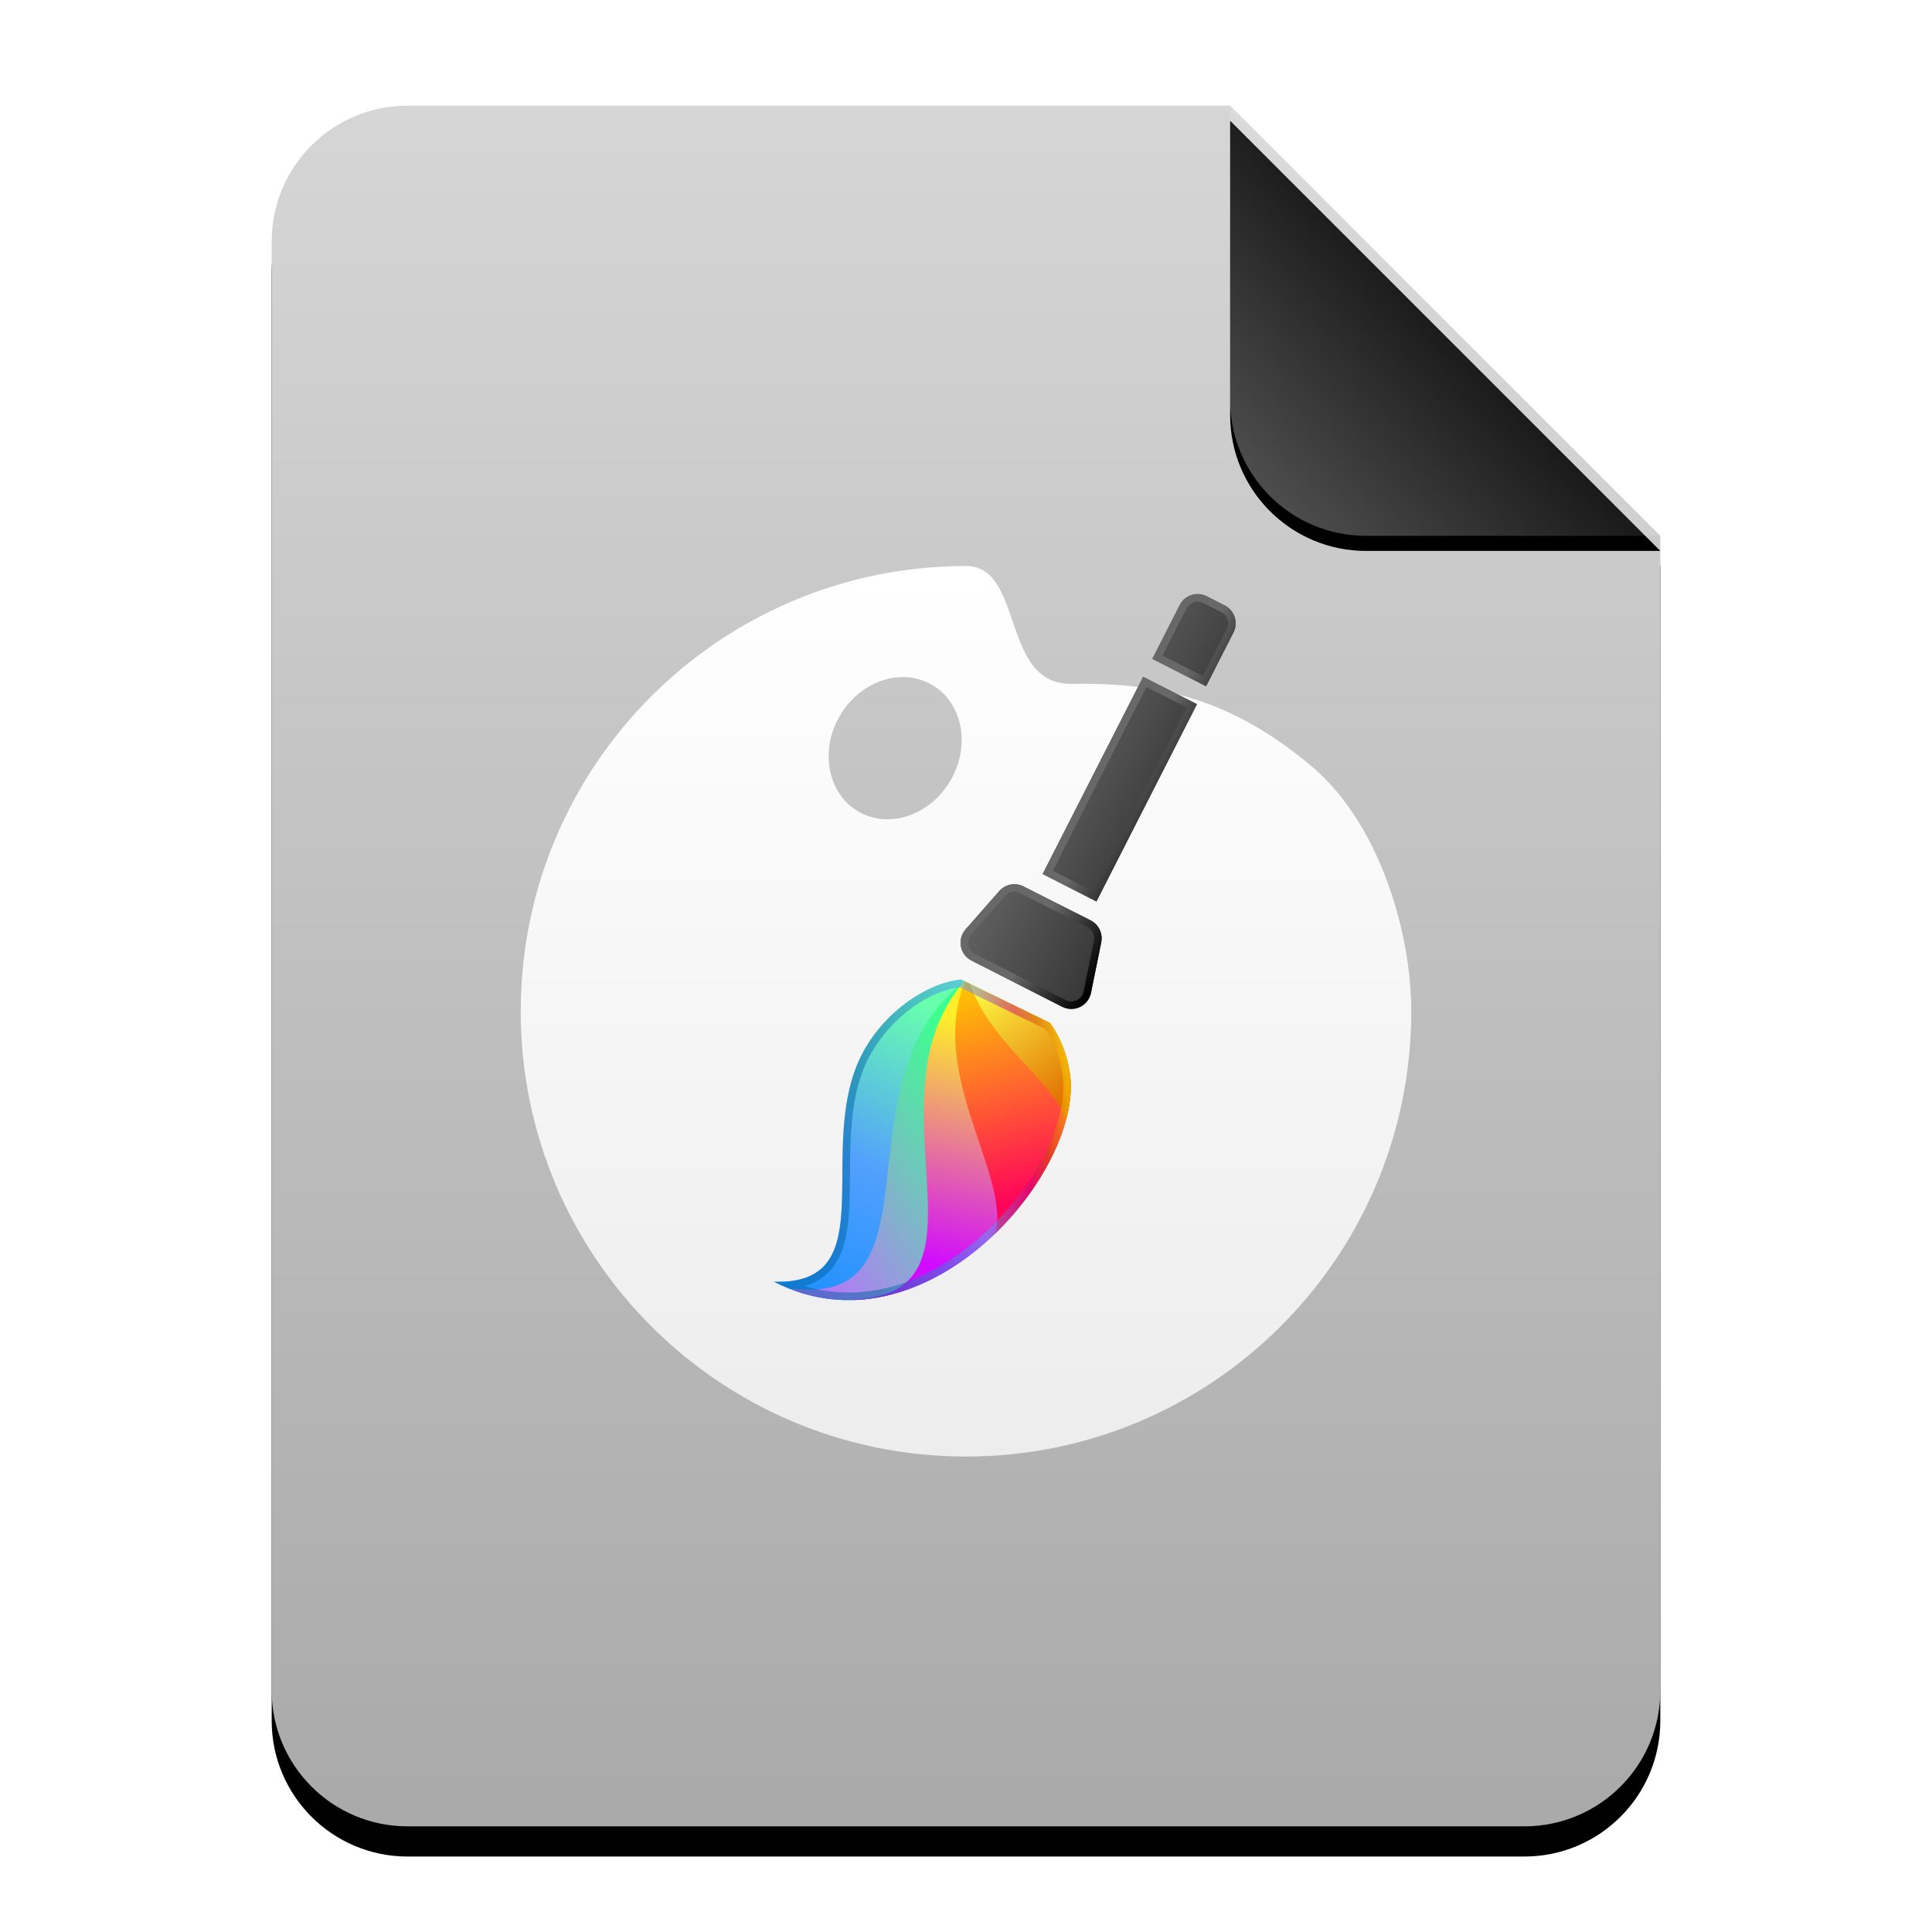 <?xml version="1.0" encoding="UTF-8"?>
<svg width="256px" height="256px" viewBox="0 0 256 256" version="1.1" xmlns="http://www.w3.org/2000/svg" xmlns:xlink="http://www.w3.org/1999/xlink">
    <title>mimetypes/256/application-x-ddf</title>
    <defs>
        <linearGradient x1="50%" y1="0%" x2="50%" y2="99.372%" id="linearGradient-1">
            <stop stop-color="#D6D6D6" offset="0%"></stop>
            <stop stop-color="#AAAAAA" offset="98.276%"></stop>
        </linearGradient>
        <path d="M184,210 C184,219.941 175.941,228 166,228 L18,228 C8.059,228 1.21743675e-15,219.941 0,210 L0,18 C-1.21743675e-15,8.059 8.059,1.82615513e-15 18,0 L127,0 L184,57 L184,210 Z" id="path-2"></path>
        <filter x="-12.5%" y="-8.3%" width="125.0%" height="120.2%" filterUnits="objectBoundingBox" id="filter-3">
            <feOffset dx="0" dy="4" in="SourceAlpha" result="shadowOffsetOuter1"></feOffset>
            <feGaussianBlur stdDeviation="7" in="shadowOffsetOuter1" result="shadowBlurOuter1"></feGaussianBlur>
            <feColorMatrix values="0 0 0 0 0   0 0 0 0 0   0 0 0 0 0  0 0 0 0.2 0" type="matrix" in="shadowBlurOuter1"></feColorMatrix>
        </filter>
        <linearGradient x1="50%" y1="50%" x2="7.994%" y2="88.893%" id="linearGradient-4">
            <stop stop-color="#FFFFFF" stop-opacity="0.1" offset="0%"></stop>
            <stop stop-color="#FFFFFF" stop-opacity="0.3" offset="100%"></stop>
        </linearGradient>
        <path d="M127,0 L184,57 L145,57 C135.059,57 127,48.941 127,39 L127,0 L127,0 Z" id="path-5"></path>
        <filter x="-12.3%" y="-8.8%" width="124.6%" height="124.6%" filterUnits="objectBoundingBox" id="filter-6">
            <feOffset dx="0" dy="2" in="SourceAlpha" result="shadowOffsetOuter1"></feOffset>
            <feGaussianBlur stdDeviation="2" in="shadowOffsetOuter1" result="shadowBlurOuter1"></feGaussianBlur>
            <feComposite in="shadowBlurOuter1" in2="SourceAlpha" operator="out" result="shadowBlurOuter1"></feComposite>
            <feColorMatrix values="0 0 0 0 0   0 0 0 0 0   0 0 0 0 0  0 0 0 0.05 0" type="matrix" in="shadowBlurOuter1"></feColorMatrix>
        </filter>
        <linearGradient x1="50%" y1="0%" x2="50%" y2="98.139%" id="linearGradient-7">
            <stop stop-color="#FFFFFF" offset="0%"></stop>
            <stop stop-color="#EDEDED" offset="100%"></stop>
        </linearGradient>
        <filter x="-7.8%" y="-4.7%" width="123.1%" height="114.2%" filterUnits="objectBoundingBox" id="filter-8">
            <feOffset dx="3" dy="3" in="SourceAlpha" result="shadowOffsetOuter1"></feOffset>
            <feGaussianBlur stdDeviation="2.5" in="shadowOffsetOuter1" result="shadowBlurOuter1"></feGaussianBlur>
            <feColorMatrix values="0 0 0 0 0   0 0 0 0 0   0 0 0 0 0  0 0 0 0.2 0" type="matrix" in="shadowBlurOuter1" result="shadowMatrixOuter1"></feColorMatrix>
            <feMerge>
                <feMergeNode in="shadowMatrixOuter1"></feMergeNode>
                <feMergeNode in="SourceGraphic"></feMergeNode>
            </feMerge>
        </filter>
        <linearGradient x1="52.431%" y1="0%" x2="34.837%" y2="86.29%" id="linearGradient-9">
            <stop stop-color="#1B90FF" offset="0%"></stop>
            <stop stop-color="#53A0FD" offset="47.525%"></stop>
            <stop stop-color="#68FFAD" offset="100%"></stop>
        </linearGradient>
        <linearGradient x1="51.9%" y1="0%" x2="62.67%" y2="71.03%" id="linearGradient-10">
            <stop stop-color="#BC6FFF" offset="0%"></stop>
            <stop stop-color="#3EFF90" offset="100%"></stop>
        </linearGradient>
        <linearGradient x1="62.399%" y1="18.3%" x2="33.646%" y2="92.174%" id="linearGradient-11">
            <stop stop-color="#D10BFF" offset="0%"></stop>
            <stop stop-color="#FFEE28" offset="100%"></stop>
        </linearGradient>
        <linearGradient x1="96.227%" y1="20.632%" x2="0.143%" y2="84.812%" id="linearGradient-12">
            <stop stop-color="#FF035B" offset="0%"></stop>
            <stop stop-color="#FFC800" offset="100%"></stop>
        </linearGradient>
        <linearGradient x1="95.792%" y1="45.147%" x2="0%" y2="52.564%" id="linearGradient-13">
            <stop stop-color="#E06C00" offset="0%"></stop>
            <stop stop-color="#FFFF46" offset="100%"></stop>
        </linearGradient>
        <linearGradient x1="63.33%" y1="108.458%" x2="23.344%" y2="46.996%" id="linearGradient-14">
            <stop stop-color="#FFD900" offset="0%"></stop>
            <stop stop-color="#FFD800" offset="14.463%"></stop>
            <stop stop-color="#CE4F02" offset="25.088%"></stop>
            <stop stop-color="#D30079" offset="33.457%"></stop>
            <stop stop-color="#53A0FD" offset="53.45%"></stop>
            <stop stop-color="#0064A2" offset="100%"></stop>
        </linearGradient>
        <linearGradient x1="0%" y1="100%" x2="98.687%" y2="100%" id="linearGradient-15">
            <stop stop-color="#FFFFFF" offset="0%"></stop>
            <stop stop-color="#EDEDED" offset="100%"></stop>
        </linearGradient>
        <linearGradient x1="-77.238%" y1="100%" x2="100%" y2="100%" id="linearGradient-16">
            <stop stop-color="#828282" offset="0%"></stop>
            <stop stop-color="#353535" offset="100%"></stop>
        </linearGradient>
        <path d="M50.664,15.333 L58.664,15.333 L58.664,44.667 L50.664,44.667 Z M49.141,47.282 L59.112,47.251 C60.313,47.248 61.368,48.047 61.69,49.204 L63.518,55.785 C63.913,57.204 63.082,58.674 61.663,59.068 C61.43,59.133 61.19,59.165 60.949,59.165 L47.477,59.165 C46.004,59.165 44.81,57.971 44.81,56.499 C44.81,56.276 44.838,56.055 44.893,55.839 L46.565,49.289 C46.866,48.111 47.925,47.285 49.141,47.282 Z M50.664,12.667 L58.664,12.667 L58.664,4.667 C58.664,3.194 57.47,2 55.998,2 L53.331,2 C51.858,2 50.664,3.194 50.664,4.667 L50.664,12.667 L50.664,12.667 Z" id="path-17"></path>
        <linearGradient x1="30.494%" y1="78.679%" x2="48.452%" y2="94.003%" id="linearGradient-18">
            <stop stop-color="#686868" offset="0%"></stop>
            <stop stop-color="#000000" offset="100%"></stop>
        </linearGradient>
    </defs>
    <g id="mimetypes/256/application-x-ddf" stroke="none" stroke-width="1" fill="none" fill-rule="evenodd">
        <g id="编组-2" transform="translate(36, 14)">
            <g id="蒙版">
                <use fill="black" fill-opacity="1" filter="url(#filter-3)" xlink:href="#path-2"></use>
                <use fill="url(#linearGradient-1)" fill-rule="evenodd" xlink:href="#path-2"></use>
            </g>
            <g id="折角">
                <use fill="black" fill-opacity="1" filter="url(#filter-6)" xlink:href="#path-5"></use>
                <use fill="url(#linearGradient-4)" fill-rule="evenodd" xlink:href="#path-5"></use>
            </g>
        </g>
        <g id="Group-2" transform="translate(69, 71)">
            <path d="M59,4 C62.722,4 63.919,7.638 65.204,11.401 L65.408,11.996 C66.743,15.862 68.316,19.666 72.953,19.61 C83.272,19.488 93.235,20.785 104.845,30.578 C113.65,38.006 118,52.283 118,63 C118,95.585 91.585,122 59,122 C26.415,122 0,95.585 0,63 C0,30.415 26.415,4 59,4 Z M42.258,23.89 C39.578,28.532 40.698,34.197 44.76,36.543 C48.823,38.888 54.289,37.026 56.969,32.383 C59.65,27.74 58.529,22.075 54.467,19.73 C50.405,17.385 44.939,19.247 42.258,23.89 Z" id="Mask" fill="url(#linearGradient-7)"></path>
            <g id="编组" filter="url(#filter-8)" transform="translate(21.5, 0.293)">
                <g id="Group" transform="translate(0, 50.207)">
                    <path d="M25.063,3.624 C46.856,9.386 45.886,41.99 35.743,50.357 C33.583,52.139 31.395,53.139 29.287,53.584 L16.696,49.974 C13.385,46.377 11.49,38.447 14.317,31.565 C19.303,19.428 35.743,12.64 25.063,3.624 Z" id="Combined-Shape" fill="url(#linearGradient-9)" transform="translate(27.801, 28.604) scale(1, -1) rotate(-42) translate(-27.801, -28.604)"></path>
                    <path d="M27.092,5.037 L27.712,5.14 C46.534,12.889 45.206,42.93 35.53,50.913 C33.369,52.695 31.182,53.695 29.073,54.14 L16.886,50.646 C16.417,47.447 16.542,44.009 17.521,40.668 C22.068,25.15 41.344,14.712 27.092,5.037 Z" id="Combined-Shape" fill="url(#linearGradient-10)" transform="translate(29.535, 29.589) scale(1, -1) rotate(-42) translate(-29.535, -29.589)"></path>
                    <path d="M35.715,5.707 L35.886,5.767 C47.455,17.04 45.312,40.256 36.983,47.128 C34.822,48.911 32.633,49.911 30.524,50.355 L18.367,46.868 C18.518,43.911 19.218,40.858 20.625,38.015 C27.558,24.007 47.657,17.308 35.715,5.707 Z" id="Combined-Shape" fill="url(#linearGradient-11)" transform="translate(31.134, 28.031) scale(1, -1) rotate(-42) translate(-31.134, -28.031)"></path>
                    <path d="M43.38,30.462 C41.22,32.244 39.032,33.244 36.924,33.689 L24.837,30.223 C25.665,28.168 26.834,26.179 28.379,24.422 C31.287,21.117 35.14,18.725 38.842,16.611 L39.557,16.205 C44.193,13.582 48.477,11.335 50.211,8.192 C50.832,17.431 48.098,26.569 43.38,30.462 Z" id="Combined-Shape" fill="url(#linearGradient-12)" transform="translate(37.568, 20.94) scale(1, -1) rotate(-42) translate(-37.568, -20.94)"></path>
                    <path d="M49.505,14.505 C47.345,16.288 45.157,17.288 43.048,17.732 L31.745,14.491 C32.141,14.263 32.55,14.051 32.972,13.858 C39.932,10.661 48.778,12.139 53.234,9.618 C52.202,11.638 50.946,13.316 49.505,14.505 Z" id="Combined-Shape" fill="url(#linearGradient-13)" transform="translate(42.489, 13.675) scale(1, -1) rotate(-42) translate(-42.489, -13.675)"></path>
                    <path d="M29.405,11.417 C29.002,13.159 28.014,14.911 26.382,17.002 C25.749,17.814 25.039,18.654 24.061,19.766 C23.896,19.953 22.074,22.004 21.532,22.627 C18.361,26.267 16.469,28.957 15.242,31.945 C12.822,37.834 13.976,45.314 17.249,49.092 L29.318,52.553 C31.309,52.092 33.247,51.12 35.107,49.586 C39.869,45.657 42.564,35.757 41.386,26.135 C40.235,16.727 35.781,9.354 28.447,5.909 C29.546,7.68 29.847,9.503 29.405,11.417 Z M16.696,49.974 C13.385,46.377 11.489,38.447 14.317,31.565 C19.303,19.428 35.743,12.64 25.063,3.624 C46.856,9.386 45.886,41.99 35.743,50.357 C33.583,52.139 31.395,53.139 29.287,53.584 L16.696,49.974 Z" id="Combined-Shape" fill="url(#linearGradient-14)" fill-rule="nonzero" opacity="0.5" transform="translate(27.801, 28.604) scale(1, -1) rotate(-42) translate(-27.801, -28.604)"></path>
                </g>
                <g id="Combined-Shape" transform="translate(54.213, 30.583) rotate(27) translate(-54.213, -30.583)">
                    <use fill="url(#linearGradient-15)" xlink:href="#path-17"></use>
                    <use fill="url(#linearGradient-16)" xlink:href="#path-17"></use>
                </g>
                <path d="M46.002,41.083 L51.348,43.807 L63.757,19.453 L58.411,16.729 L46.002,41.083 Z M57.974,15.384 L65.102,19.016 L51.785,45.152 L44.657,41.52 L57.974,15.384 Z M39.657,44.438 L35.194,49.515 C35.102,49.62 35.024,49.735 34.961,49.859 C34.543,50.679 34.869,51.683 35.689,52.101 L47.692,58.217 C47.827,58.285 47.97,58.335 48.118,58.365 C49.02,58.548 49.899,57.966 50.082,57.063 L51.441,50.37 C51.59,49.634 51.229,48.89 50.56,48.551 L41.661,44.051 C40.983,43.708 40.159,43.867 39.657,44.438 Z M42.112,43.159 L51.011,47.659 C52.083,48.2 52.66,49.392 52.421,50.569 L51.063,57.262 C50.77,58.706 49.362,59.638 47.919,59.345 C47.682,59.297 47.453,59.218 47.238,59.108 L35.235,52.992 C33.923,52.323 33.401,50.717 34.07,49.405 C34.17,49.207 34.296,49.022 34.443,48.855 L38.906,43.778 C39.709,42.865 41.027,42.61 42.112,43.159 Z M65.876,15.295 L69.054,9.058 C69.472,8.238 69.145,7.234 68.325,6.816 L65.949,5.606 C65.129,5.188 64.126,5.514 63.708,6.334 L60.53,12.571 L65.876,15.295 Z M59.185,13.008 L62.817,5.88 C63.485,4.568 65.091,4.046 66.403,4.715 L68.779,5.925 C70.092,6.594 70.613,8.2 69.945,9.512 L66.313,16.64 L59.185,13.008 Z" id="Combined-Shape" fill="url(#linearGradient-18)" fill-rule="nonzero"></path>
            </g>
        </g>
    </g>
</svg>